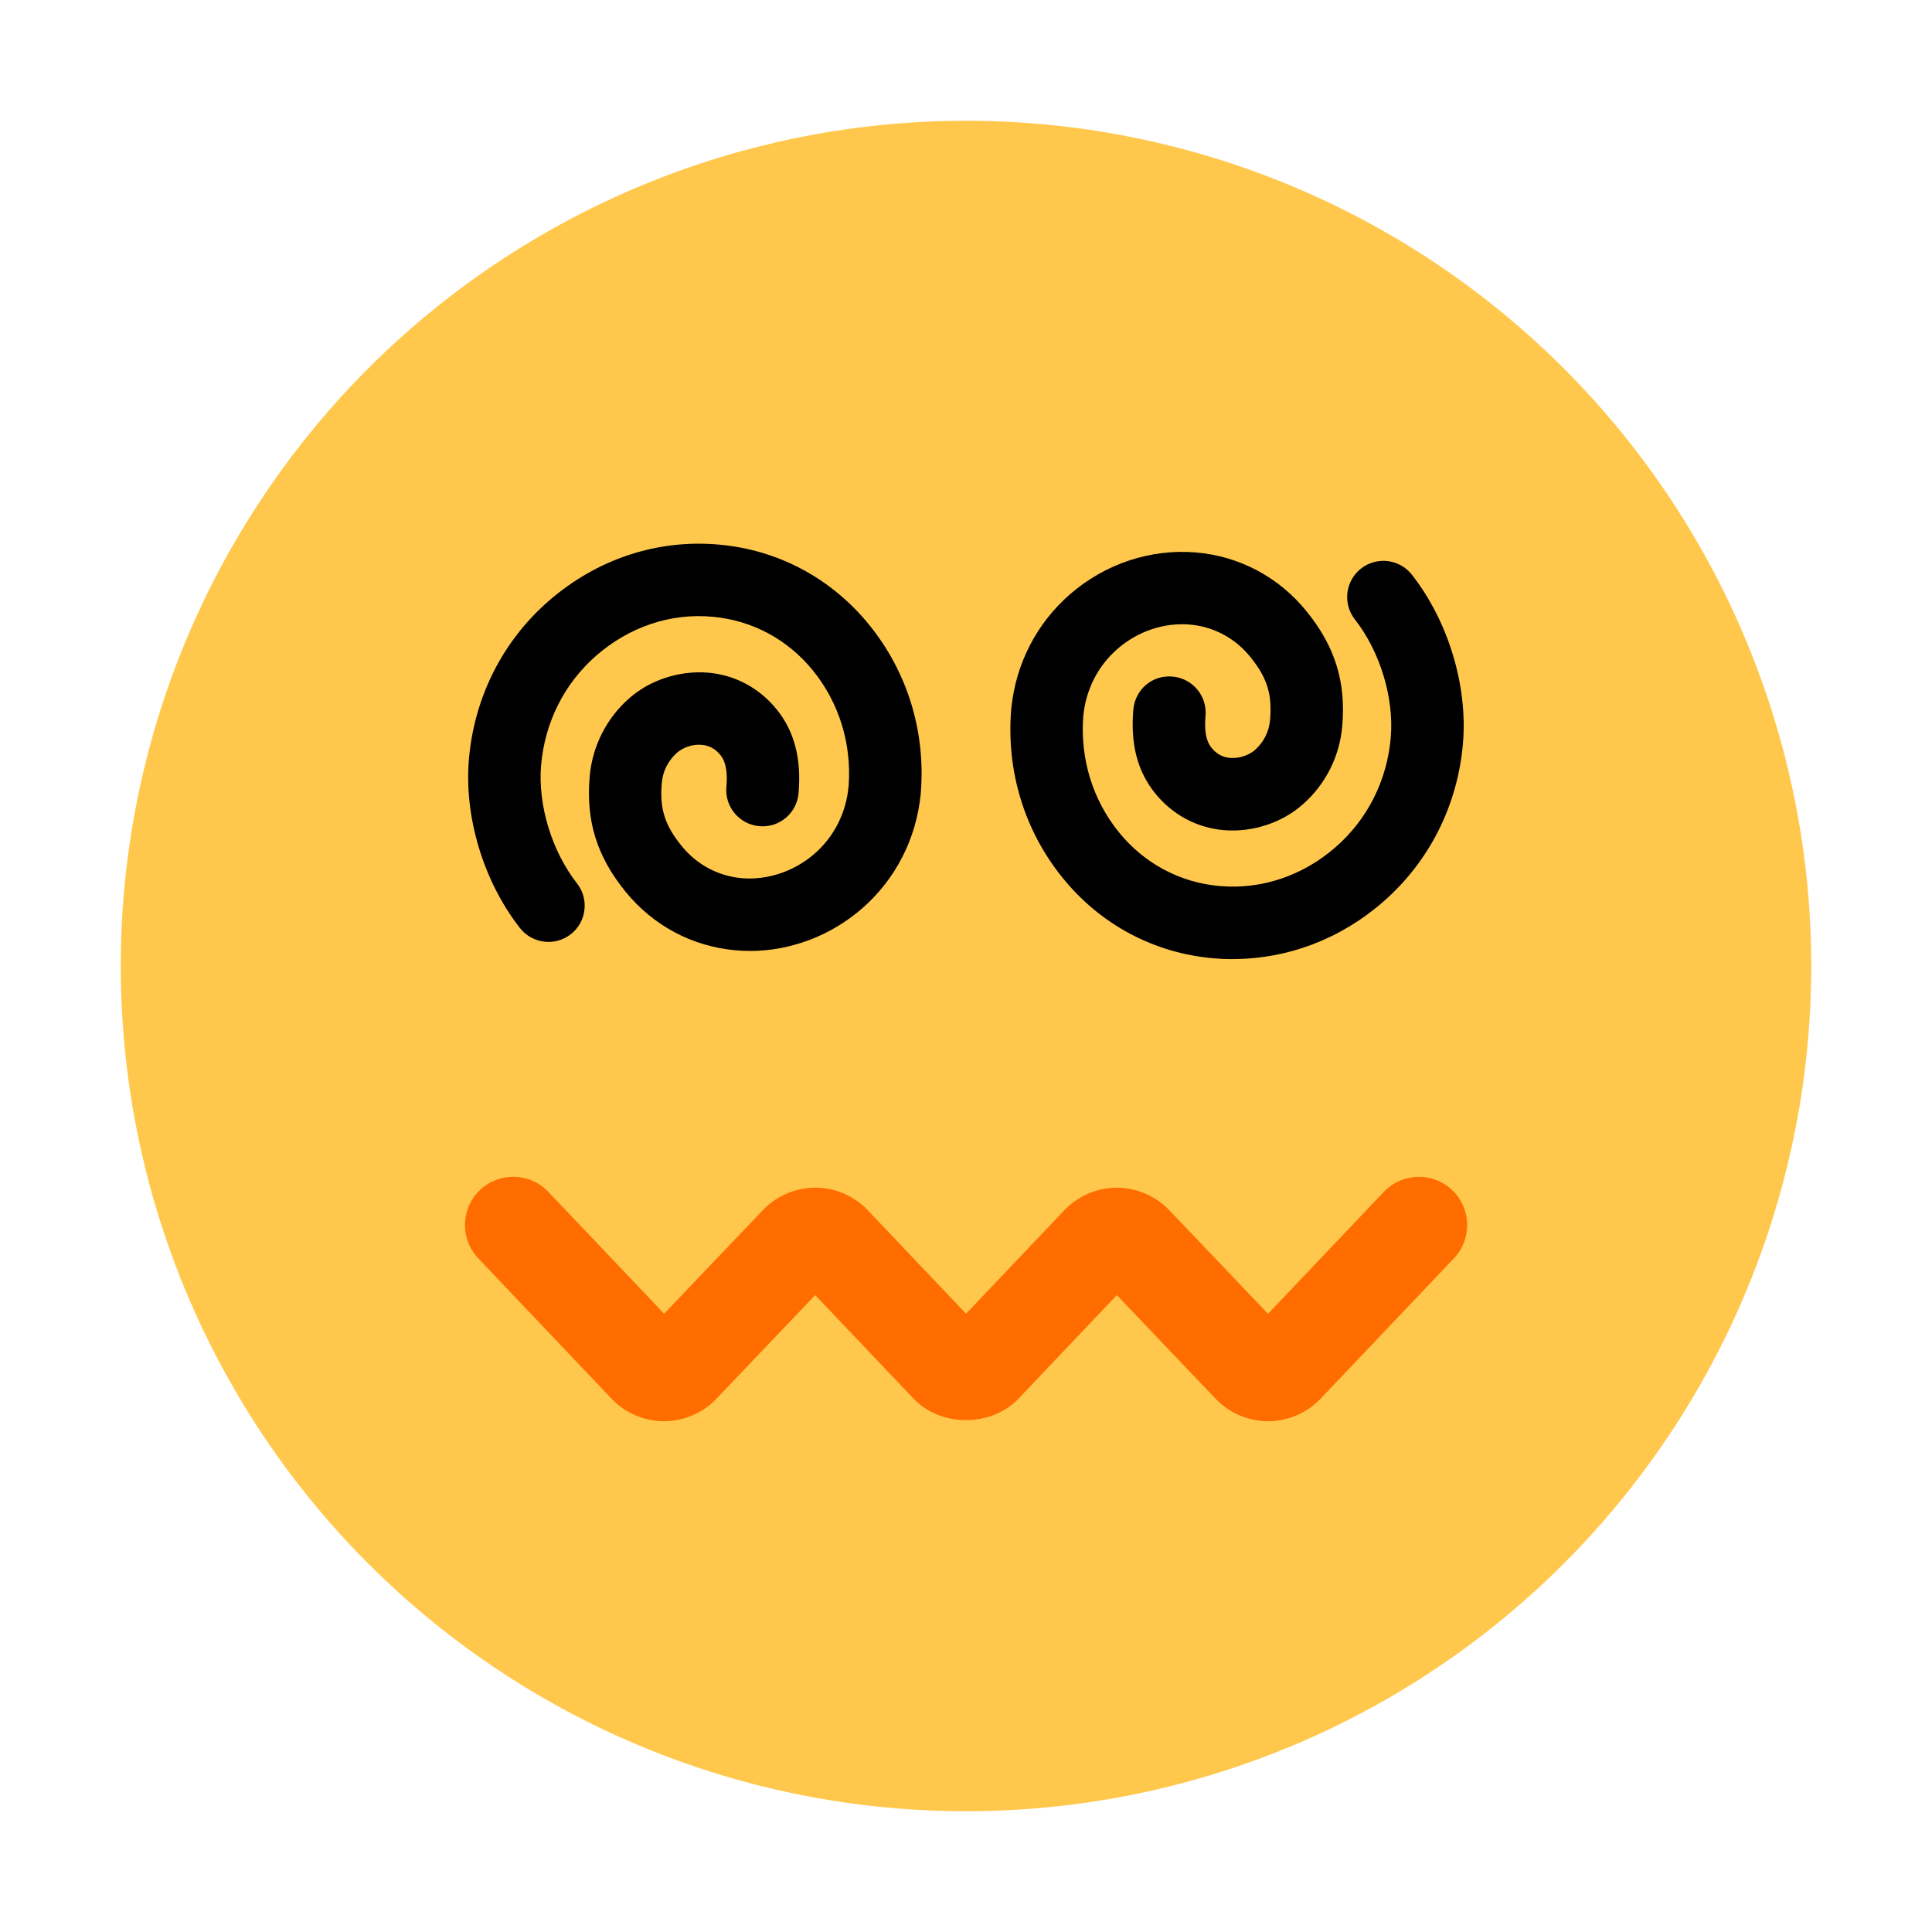 <?xml version="1.0" encoding="UTF-8"?><svg id="Layer_1" xmlns="http://www.w3.org/2000/svg" viewBox="0 0 40 40"><g><g><circle cx="20" cy="20" r="17.5" fill="#ffc84d"/><path d="m26.254,29.425c-.409,0-.804-.169-1.086-.465l-2.045-2.146-2.035,2.143c-.564.594-1.612.593-2.175,0l-2.035-2.143-2.046,2.146c-.281.295-.677.465-1.085.465h-.001c-.409,0-.805-.171-1.086-.468l-2.759-2.905c-.38-.4-.364-1.033.037-1.414.4-.379,1.033-.364,1.414.037l2.398,2.524,2.045-2.145c.281-.295.677-.465,1.085-.465h0c.409,0,.805.17,1.086.467l2.035,2.143,2.034-2.142c.282-.297.678-.467,1.087-.467h0c.408,0,.804.17,1.086.465l2.045,2.145,2.398-2.524c.382-.4,1.015-.416,1.414-.037.401.38.417,1.013.037,1.414l-2.76,2.905c-.281.296-.677.467-1.086.467h-.001Z" fill="#ff6d00"/></g><g><path d="m15.523,19.688c-.097,0-.194-.004-.291-.013-.9-.079-1.711-.511-2.284-1.217-.592-.73-.82-1.465-.739-2.384.055-.624.344-1.198.815-1.614.433-.383,1.042-.58,1.628-.534.561.046,1.068.316,1.428.761.367.453.515,1.021.453,1.736-.036.413-.396.719-.812.682-.413-.036-.718-.4-.682-.812.036-.411-.054-.574-.124-.661-.104-.129-.231-.198-.387-.211-.207-.019-.405.069-.511.163-.182.161-.294.381-.315.622-.047.535.06.877.41,1.308.314.388.758.625,1.25.668.529.043,1.076-.138,1.499-.504.409-.355.66-.854.709-1.406.064-.874-.197-1.721-.739-2.39-.524-.646-1.263-1.041-2.082-1.113-.864-.08-1.719.209-2.4.801-.662.575-1.069,1.381-1.146,2.272-.071.819.22,1.78.743,2.447.255.326.198.798-.128,1.053-.326.255-.798.198-1.053-.128-.756-.965-1.161-2.308-1.056-3.503.112-1.28.7-2.443,1.657-3.274.992-.861,2.239-1.276,3.515-1.162,1.227.107,2.334.698,3.116,1.663.798.984,1.176,2.231,1.064,3.512h0c-.093.923-.523,1.759-1.215,2.361-.652.566-1.484.878-2.322.878Z"/><path d="m25.527,19.858c-.136,0-.272-.006-.409-.018-1.227-.107-2.334-.698-3.116-1.663-.798-.984-1.176-2.231-1.064-3.512h0c.093-.923.523-1.759,1.215-2.361.727-.632,1.67-.946,2.613-.866.9.079,1.711.511,2.284,1.217.592.73.82,1.465.739,2.385-.055.624-.344,1.197-.815,1.613-.434.384-1.041.582-1.629.535-.561-.047-1.068-.317-1.427-.761-.368-.454-.516-1.021-.453-1.737.036-.413.391-.722.812-.682.413.036.718.4.682.812-.036.411.054.575.124.662.104.128.23.197.387.21.201.016.405-.069.511-.163.182-.161.293-.381.314-.621.047-.535-.06-.877-.41-1.309-.314-.388-.758-.625-1.25-.668-.534-.045-1.077.137-1.499.504-.409.355-.66.854-.709,1.406-.064.874.197,1.721.739,2.39.524.646,1.263,1.041,2.082,1.113.866.077,1.718-.209,2.4-.801.662-.575,1.069-1.381,1.146-2.272.071-.819-.22-1.78-.743-2.447-.255-.326-.198-.798.128-1.053.326-.255.798-.198,1.053.128.756.965,1.161,2.308,1.056,3.503-.112,1.28-.7,2.443-1.657,3.274-.885.769-1.975,1.18-3.106,1.18Z"/></g></g><rect width="40" height="40" fill="none"/></svg>